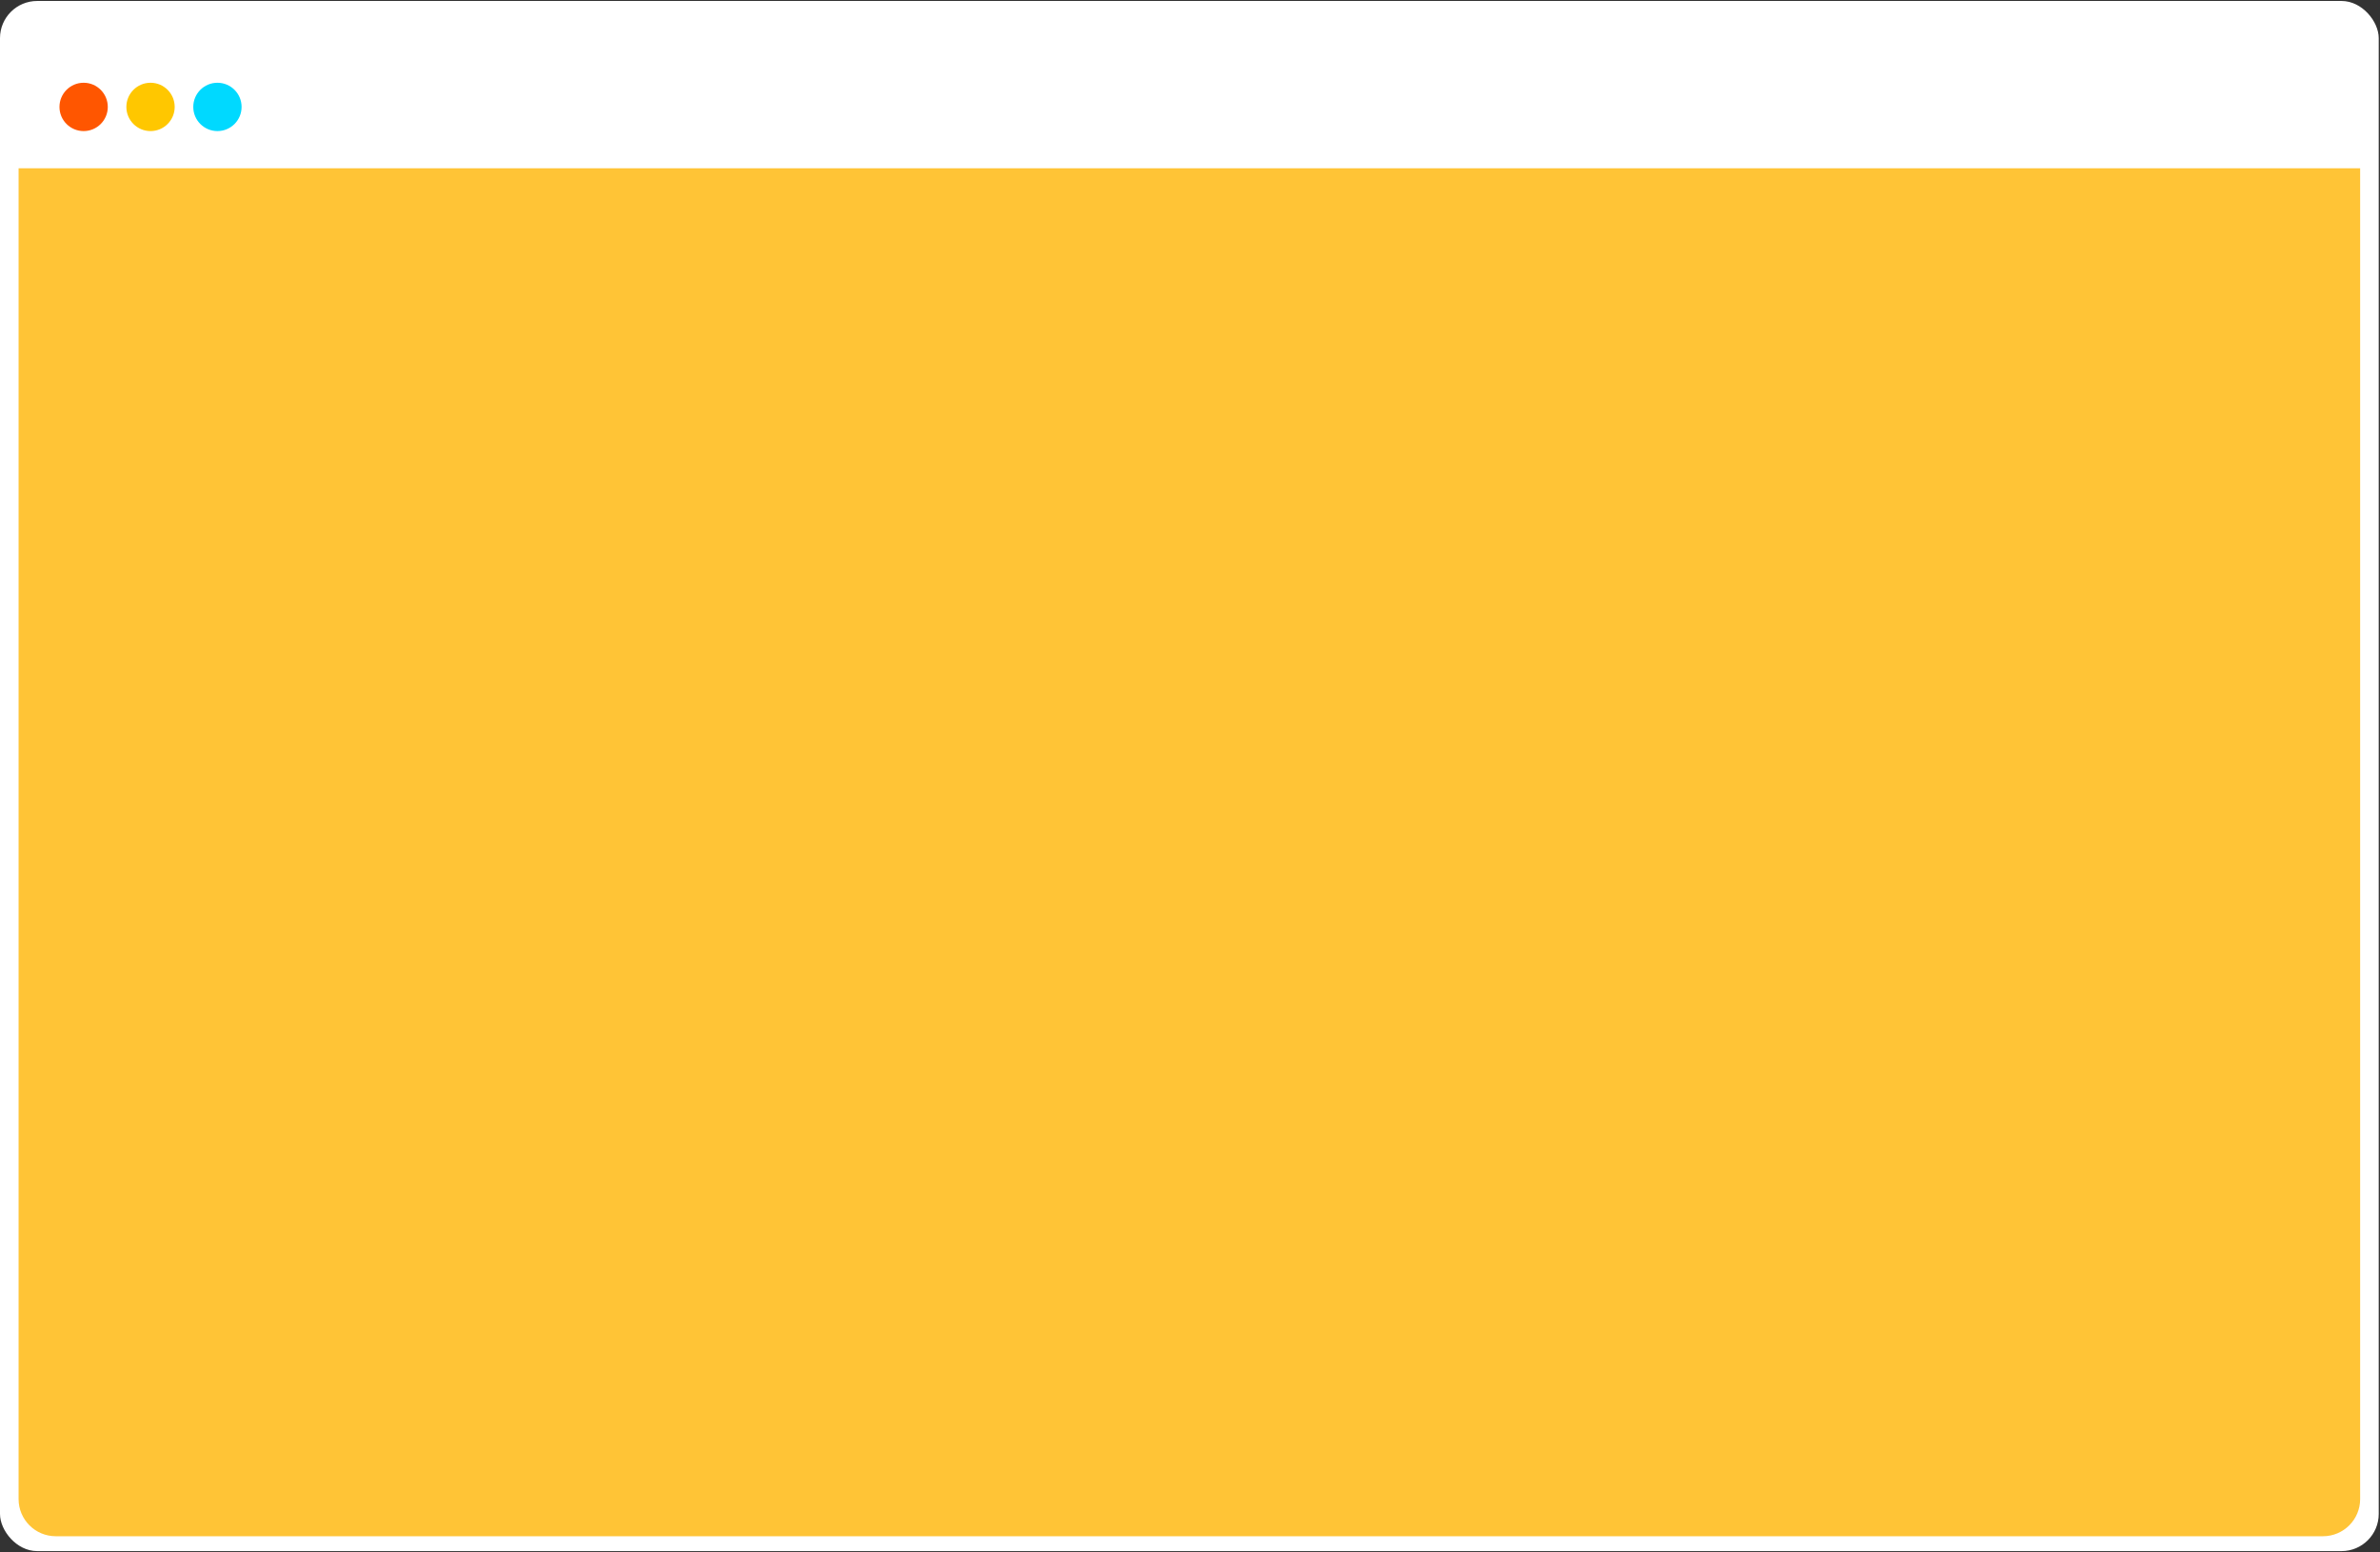 <svg width="549" height="358" viewBox="0 0 549 358" fill="none" xmlns="http://www.w3.org/2000/svg">
<rect x="0" y="0" width="549" height="358" fill="#333333" stroke="none"/>
<rect y="0.225" width="548.707" height="357.517" rx="8.574" fill="white"/>
<path d="M4.287 38.806H544.421V345.739C544.421 350.474 540.582 354.312 535.847 354.312H12.86C8.125 354.312 4.287 350.474 4.287 345.739V38.806Z" fill="#FFC436"/>
<circle cx="19.291" cy="24.659" r="5.573" fill="#FF5600"/>
<circle cx="34.723" cy="24.659" r="5.573" fill="#FFC700"/>
<circle cx="50.155" cy="24.659" r="5.573" fill="#00D9FF"/>
</svg>

